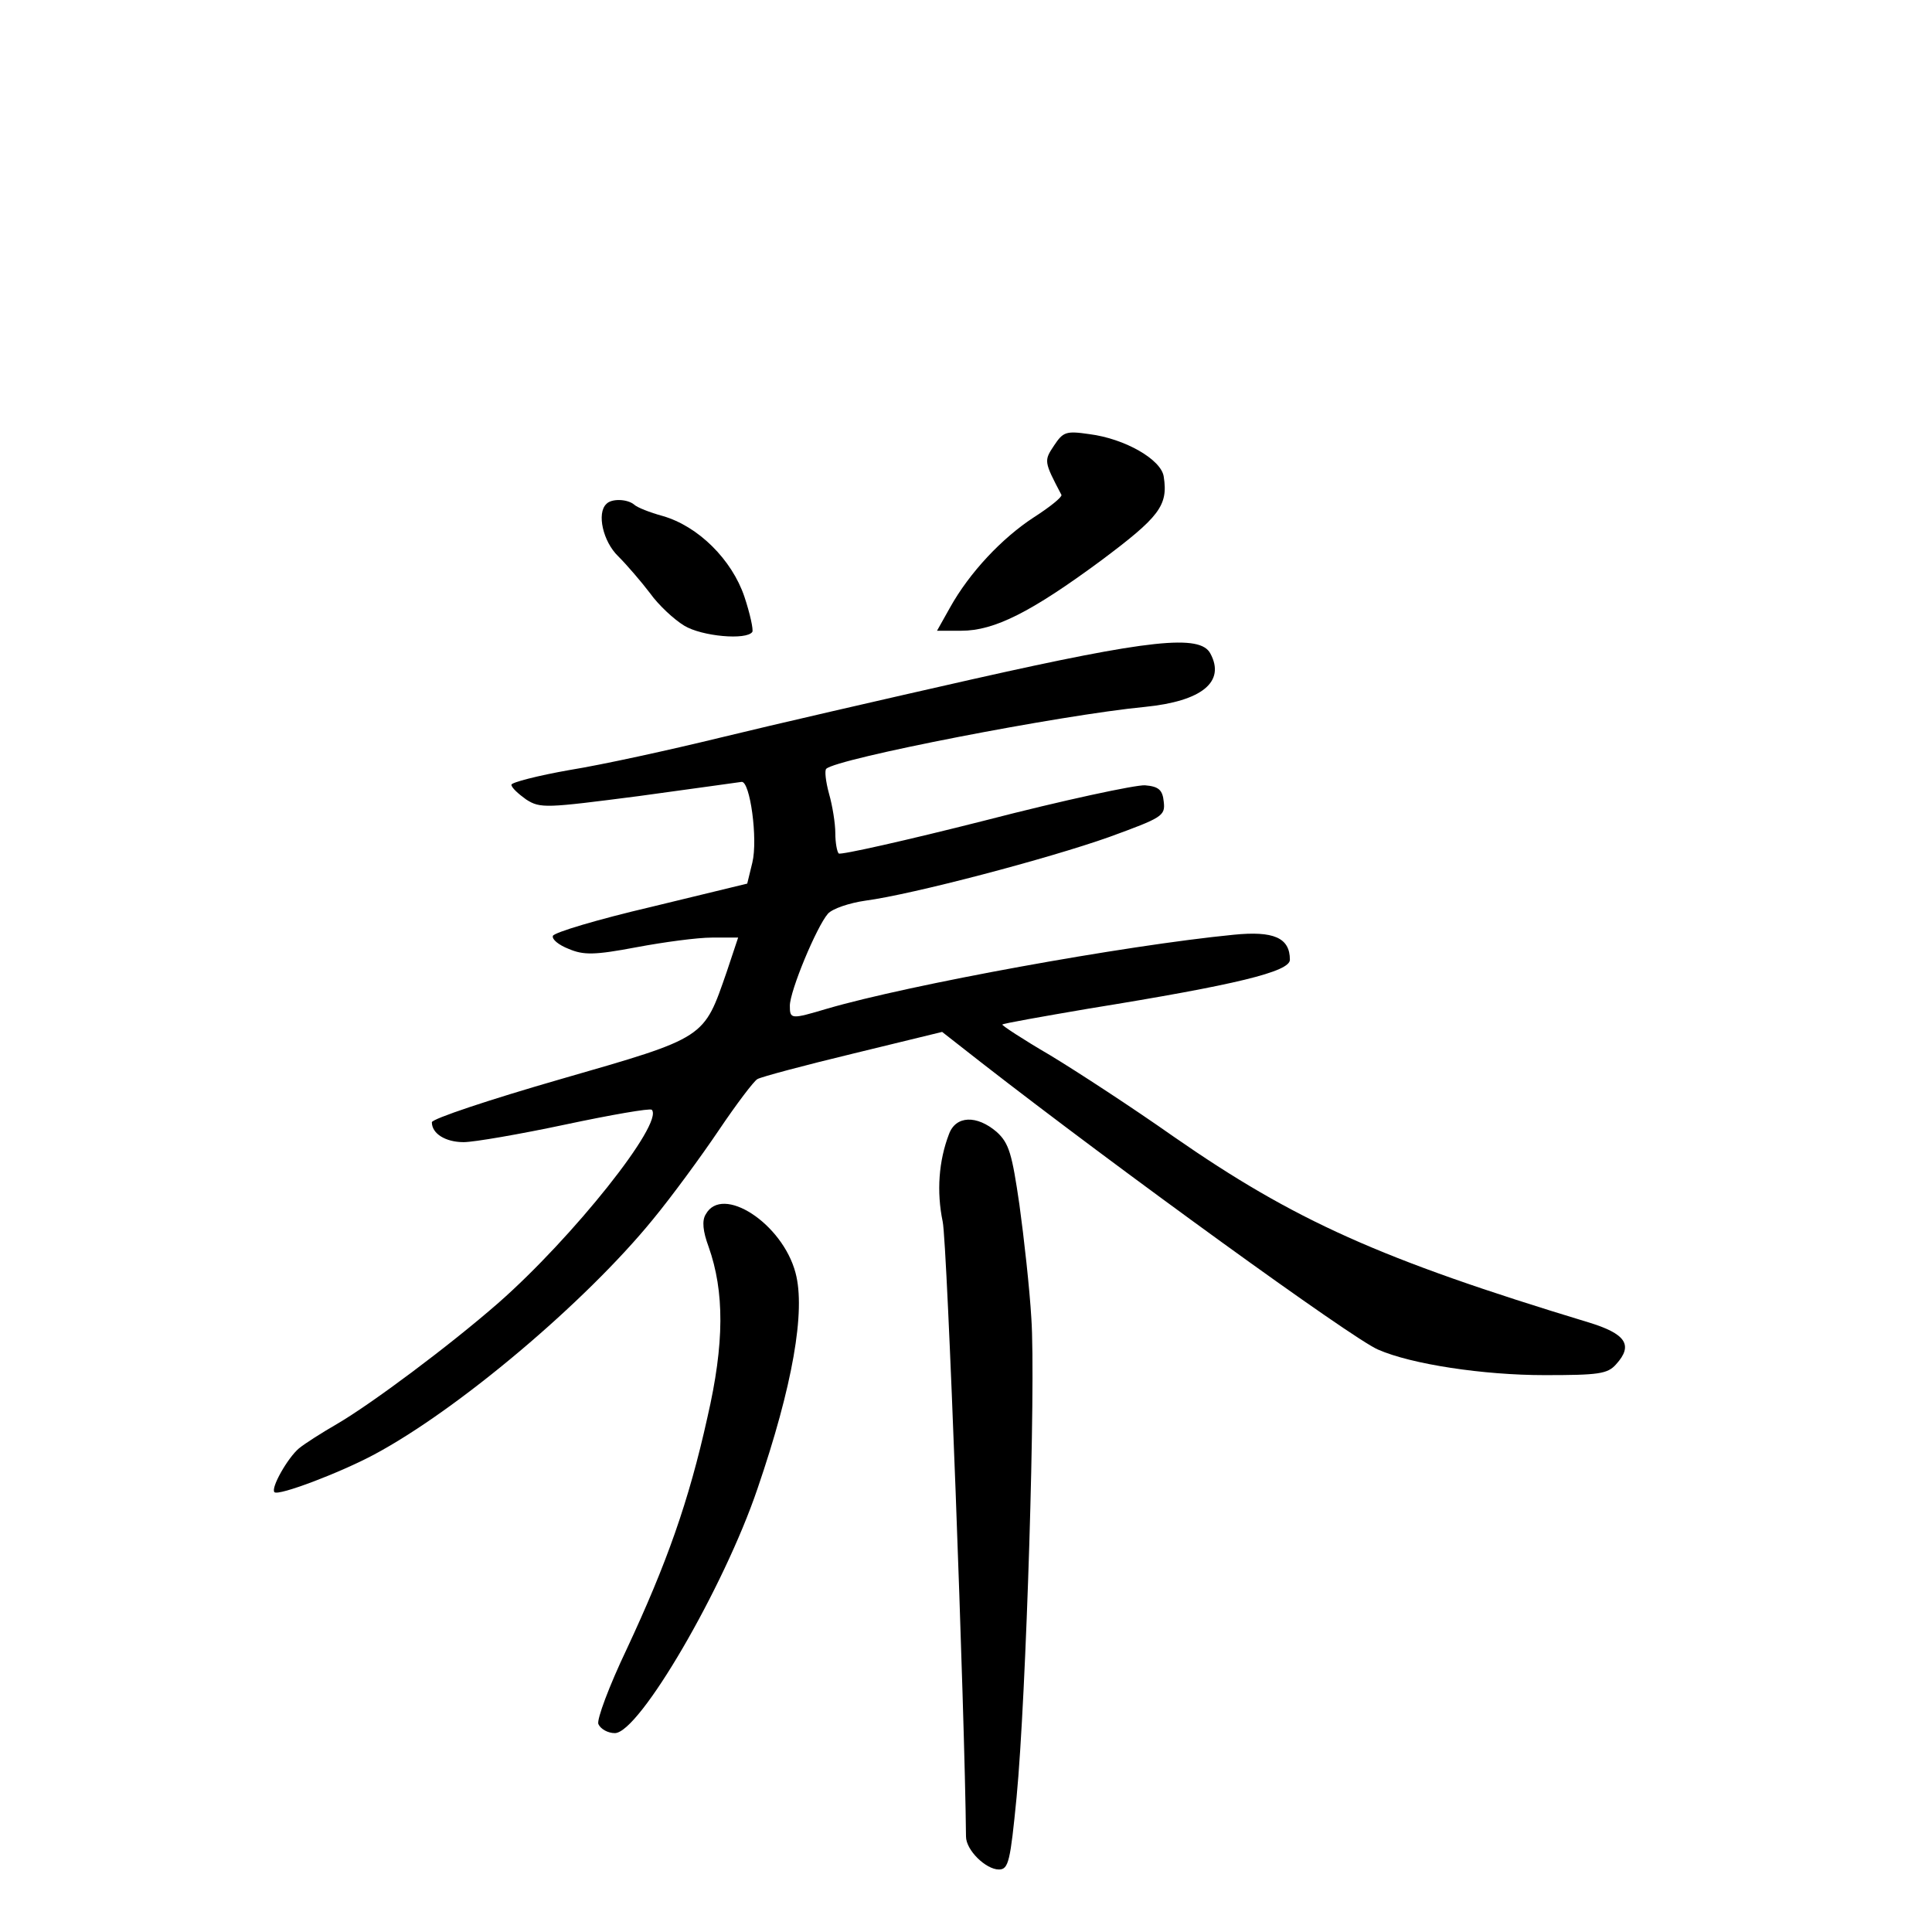 <?xml version="1.0" standalone="no"?>
<!DOCTYPE svg PUBLIC "-//W3C//DTD SVG 20010904//EN"
 "http://www.w3.org/TR/2001/REC-SVG-20010904/DTD/svg10.dtd">
<svg version="1.0" xmlns="http://www.w3.org/2000/svg"
 width="340pt" height="340pt" viewBox="0 0 340 340"
 preserveAspectRatio="xMidYMid meet">
<g transform="translate(0,340) scale(0.1,-0.1)"
fill="#000000" stroke="none">
<path d="M1855 2616 c-18 -27 -18 -28 13 -87 1 -4 -20 -21 -48 -39 -57 -37
-114 -98 -148 -159 l-23 -41 43 0 c58 0 123 33 245 123 103 77 119 97 111 148
-4 30 -68 67 -131 75 -41 6 -46 4 -62 -20z"/>
<path d="M1067 2513 c-17 -16 -6 -66 21 -92 15 -15 40 -44 56 -65 15 -21 42
-46 60 -57 31 -19 110 -26 120 -11 2 4 -4 32 -14 62 -22 65 -81 124 -144 142
-22 6 -45 15 -50 20 -12 10 -40 11 -49 1z"/>
<path d="M1713 2205 c-155 -35 -355 -81 -445 -103 -90 -22 -209 -48 -265 -57
-57 -10 -103 -22 -103 -26 0 -5 12 -16 26 -26 25 -16 35 -15 198 6 94 13 175
24 181 25 15 2 29 -101 19 -142 l-9 -37 -169 -41 c-94 -22 -171 -45 -173 -51
-2 -6 10 -16 28 -23 26 -11 45 -11 119 3 48 9 107 17 133 17 l46 0 -20 -60
c-41 -118 -35 -115 -292 -189 -125 -36 -227 -70 -227 -76 0 -20 24 -35 56 -35
18 0 99 14 179 31 80 17 149 29 152 26 22 -23 -139 -225 -270 -340 -87 -76
-224 -178 -284 -213 -26 -15 -56 -34 -67 -43 -20 -17 -50 -70 -43 -77 7 -7
115 34 175 66 148 79 372 268 491 414 33 40 85 111 116 157 31 46 62 87 68 90
7 4 82 24 169 45 l156 38 69 -54 c239 -186 653 -486 698 -505 59 -26 186 -45
293 -45 95 0 111 2 126 19 31 34 17 54 -49 74 -366 111 -517 179 -730 327 -71
50 -169 114 -217 143 -48 28 -86 53 -84 54 2 2 70 14 152 28 260 42 354 65
354 86 0 39 -29 51 -99 44 -194 -19 -571 -88 -715 -130 -64 -19 -66 -19 -66 5
0 26 47 139 67 162 8 9 38 19 66 23 83 11 322 74 429 112 93 34 99 37 96 62
-2 21 -9 27 -33 29 -16 1 -143 -26 -282 -62 -138 -35 -254 -61 -257 -58 -3 3
-6 19 -6 36 0 17 -5 48 -11 69 -6 22 -8 41 -5 44 18 18 414 95 561 109 100 10
142 44 115 94 -18 34 -106 25 -417 -45z"/>
<path d="M1670 1404 c-18 -47 -22 -101 -11 -154 8 -37 39 -869 41 -1082 0 -24
35 -58 58 -58 17 0 20 15 31 127 17 177 34 728 26 843 -3 52 -13 142 -21 200
-13 89 -18 108 -40 128 -35 30 -72 29 -84 -4z"/>
<path d="M1242 1263 c-7 -11 -5 -30 5 -57 28 -79 28 -170 -2 -300 -33 -149
-72 -258 -142 -408 -31 -65 -53 -124 -50 -132 4 -9 17 -16 29 -16 43 0 192
256 251 430 62 181 85 313 67 380 -23 87 -129 156 -158 103z"/>
</g>
</svg>

